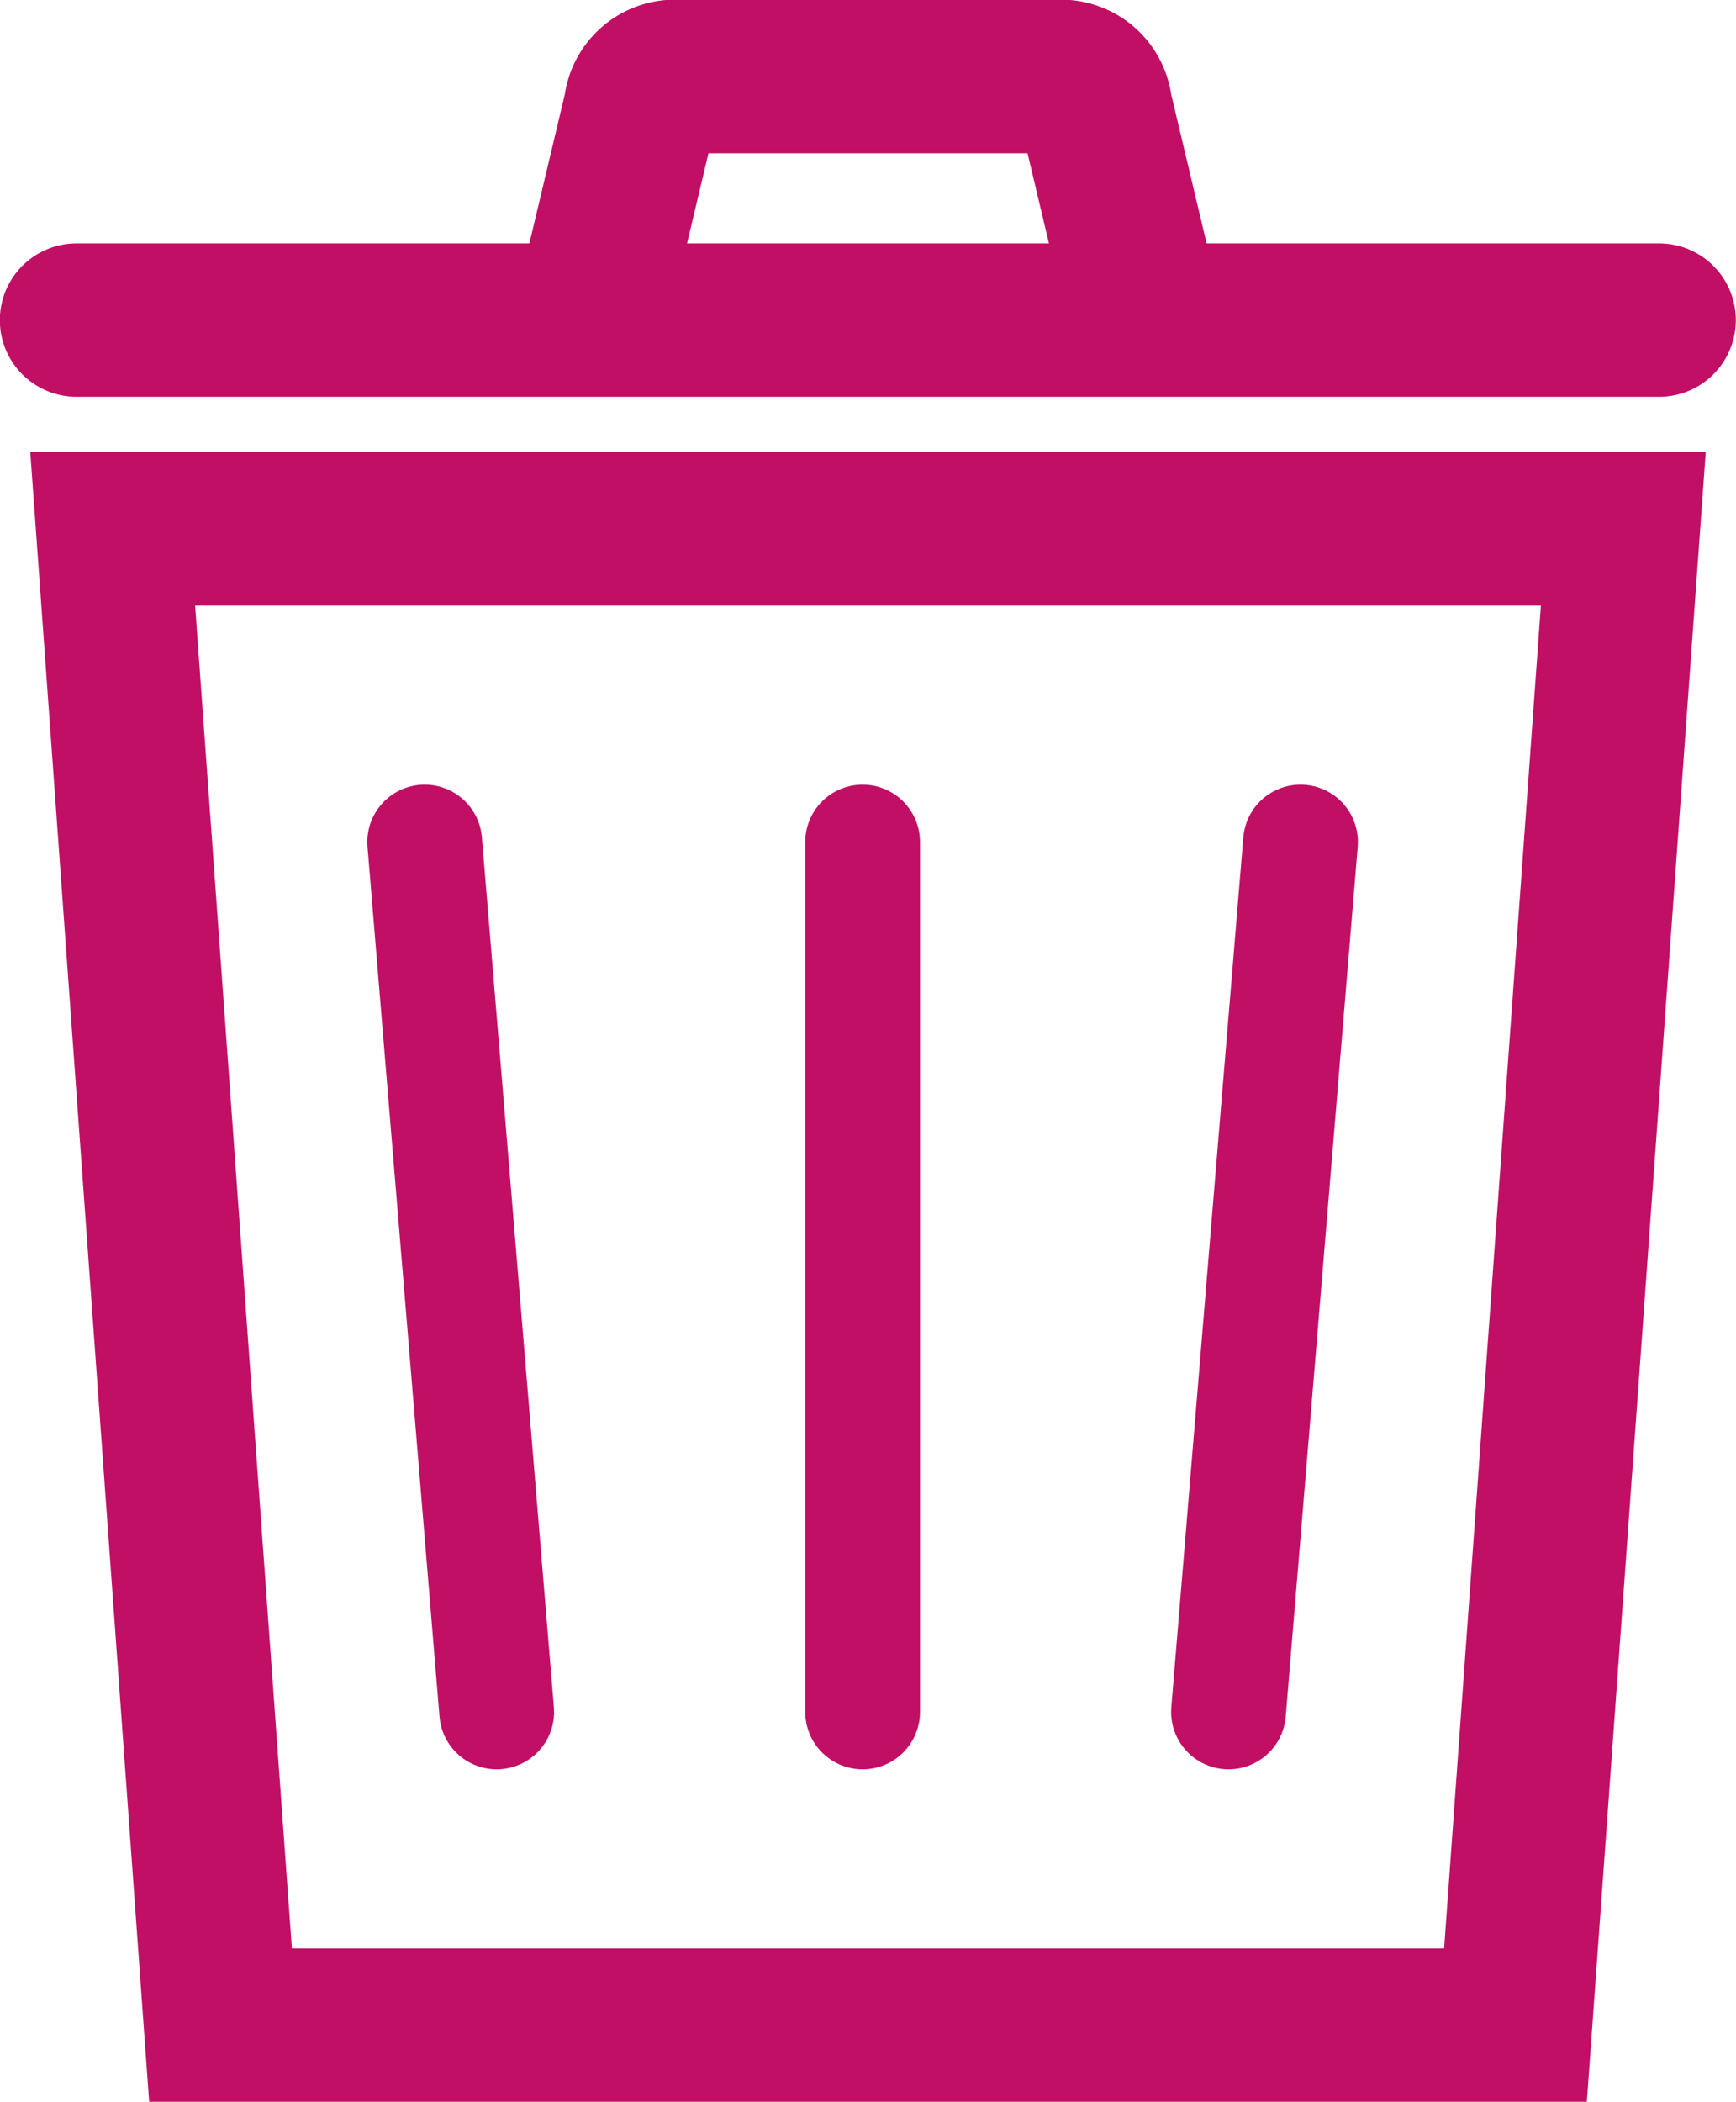 <svg xmlns="http://www.w3.org/2000/svg" viewBox="0 0 49.91 60.41"><defs><style>.cls-1,.cls-2{fill:none;stroke:#c10f65;stroke-linecap:round;stroke-miterlimit:10;}.cls-1{stroke-width:4.41px;}.cls-2{stroke-width:3.3px;}</style></defs><title>delete-iconAsset 150</title><g id="Layer_2" data-name="Layer 2"><g id="Layer_30" data-name="Layer 30"><polygon class="cls-1" points="43.57 58.2 6.34 58.2 3.24 15.2 46.67 15.2 43.57 58.2"/><line class="cls-1" x1="2.2" y1="9.2" x2="47.7" y2="9.2"/><path class="cls-1" d="M17.2,8.2l1.21-5.09a1,1,0,0,1,1.1-.91H30.4a1,1,0,0,1,1.1.91L32.71,8.2"/><line class="cls-2" x1="12.21" y1="24.2" x2="14.28" y2="49.2"/><line class="cls-2" x1="37.39" y1="24.2" x2="35.32" y2="49.2"/><line class="cls-2" x1="24.8" y1="24.2" x2="24.8" y2="49.2"/></g></g></svg>